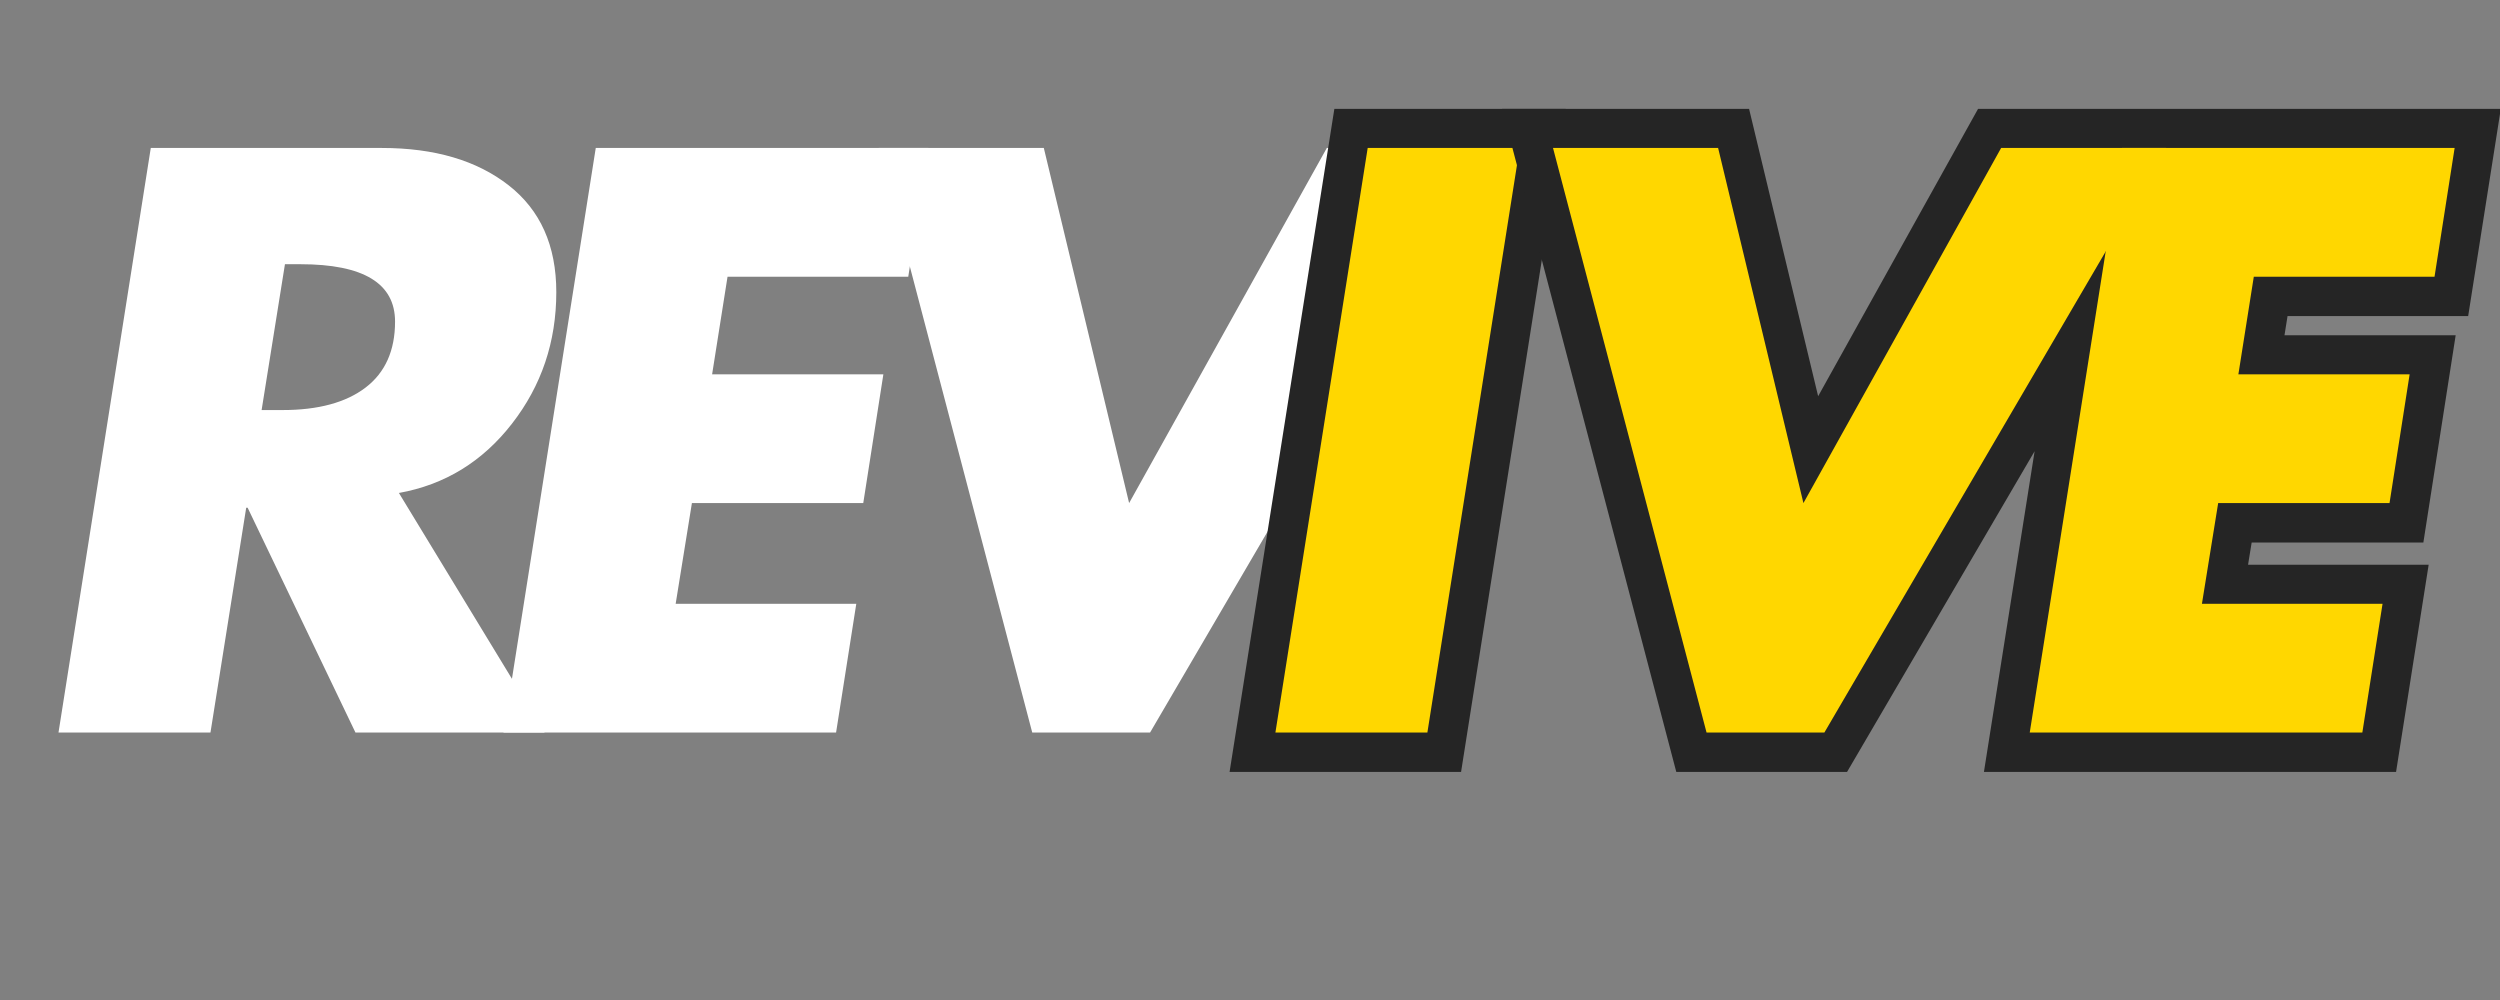 <svg xmlns="http://www.w3.org/2000/svg" xmlns:xlink="http://www.w3.org/1999/xlink" width="500" zoomAndPan="magnify" viewBox="0 0 375 150" height="200" preserveAspectRatio="xMidYMid meet" version="1.0"><rect x="0" y="0" width="375" height="150" fill="#808080" stroke="none"/><defs><g/></defs><g fill="#ffffff" fill-opacity="1"><g transform="translate(1.336, 109.883)"><g><path d="M 55.938 -87.688 C 63.844 -87.688 70.18 -85.82 74.953 -82.094 C 79.723 -78.375 82.109 -73.031 82.109 -66.062 C 82.109 -58.613 79.895 -52.039 75.469 -46.344 C 71.051 -40.645 65.395 -37.176 58.5 -35.938 L 80.359 0 L 51.984 0 L 35.812 -33.719 L 35.594 -33.719 L 30.234 0 L 7.438 0 L 21.281 -87.688 Z M 37.906 -48.375 L 41.047 -48.375 C 46.398 -48.375 50.551 -49.5 53.5 -51.75 C 56.445 -54 57.922 -57.297 57.922 -61.641 C 57.922 -67.379 53.191 -70.25 43.734 -70.25 L 41.406 -70.25 Z M 37.906 -48.375 "/></g></g></g><g fill="#ffffff" fill-opacity="1"><g transform="translate(68.083, 109.883)"><g><path d="M 71.172 -87.688 L 68.156 -68.375 L 41.047 -68.375 L 38.734 -53.734 L 64.422 -53.734 L 61.406 -34.422 L 35.703 -34.422 L 33.266 -19.312 L 60.359 -19.312 L 57.328 0 L 7.438 0 L 21.281 -87.688 Z M 71.172 -87.688 "/></g></g></g><g fill="#ffffff" fill-opacity="1"><g transform="translate(119.712, 109.883)"><g><path d="M 36.859 -87.688 L 49.656 -34.422 L 79.312 -87.688 L 104.078 -87.688 L 52.797 0 L 35.125 0 L 12.094 -87.688 Z M 36.859 -87.688 "/></g></g></g><path stroke-linecap="butt" transform="matrix(2.181, 0, 0, 2.181, 119.989, -5.687)" fill="none" stroke-linejoin="miter" d="M 49.505 12.794 L 43.163 53 L 32.709 53 L 39.063 12.794 Z M 49.505 12.794 " stroke="#252525" stroke-width="5.4" stroke-opacity="1" stroke-miterlimit="4"/><g fill="#ffd700" fill-opacity="1"><g transform="translate(183.873, 109.883)"><g><path d="M 44.078 -87.688 L 30.234 0 L 7.438 0 L 21.281 -87.688 Z M 44.078 -87.688 "/></g></g></g><path stroke-linecap="butt" transform="matrix(2.181, 0, 0, 2.181, 208.183, -5.687)" fill="none" stroke-linejoin="miter" d="M 22.713 12.794 L 28.584 37.22 L 42.177 12.794 L 53.543 12.794 L 30.029 53 L 21.918 53 L 11.359 12.794 Z M 73.383 12.794 L 71.989 21.647 L 59.569 21.647 L 58.502 28.367 L 70.284 28.367 L 68.904 37.22 L 57.108 37.22 L 55.988 44.147 L 68.422 44.147 L 67.029 53 L 44.153 53 L 50.507 12.794 Z M 73.383 12.794 " stroke="#252525" stroke-width="5.4" stroke-opacity="1" stroke-miterlimit="4"/><g fill="#ffd700" fill-opacity="1"><g transform="translate(220.858, 109.883)"><g><path d="M 36.859 -87.688 L 49.656 -34.422 L 79.312 -87.688 L 104.078 -87.688 L 52.797 0 L 35.125 0 L 12.094 -87.688 Z M 36.859 -87.688 "/></g></g></g><g fill="#ffd700" fill-opacity="1"><g transform="translate(297.023, 109.883)"><g><path d="M 71.172 -87.688 L 68.156 -68.375 L 41.047 -68.375 L 38.734 -53.734 L 64.422 -53.734 L 61.406 -34.422 L 35.703 -34.422 L 33.266 -19.312 L 60.359 -19.312 L 57.328 0 L 7.438 0 L 21.281 -87.688 Z M 71.172 -87.688 "/></g></g></g></svg>